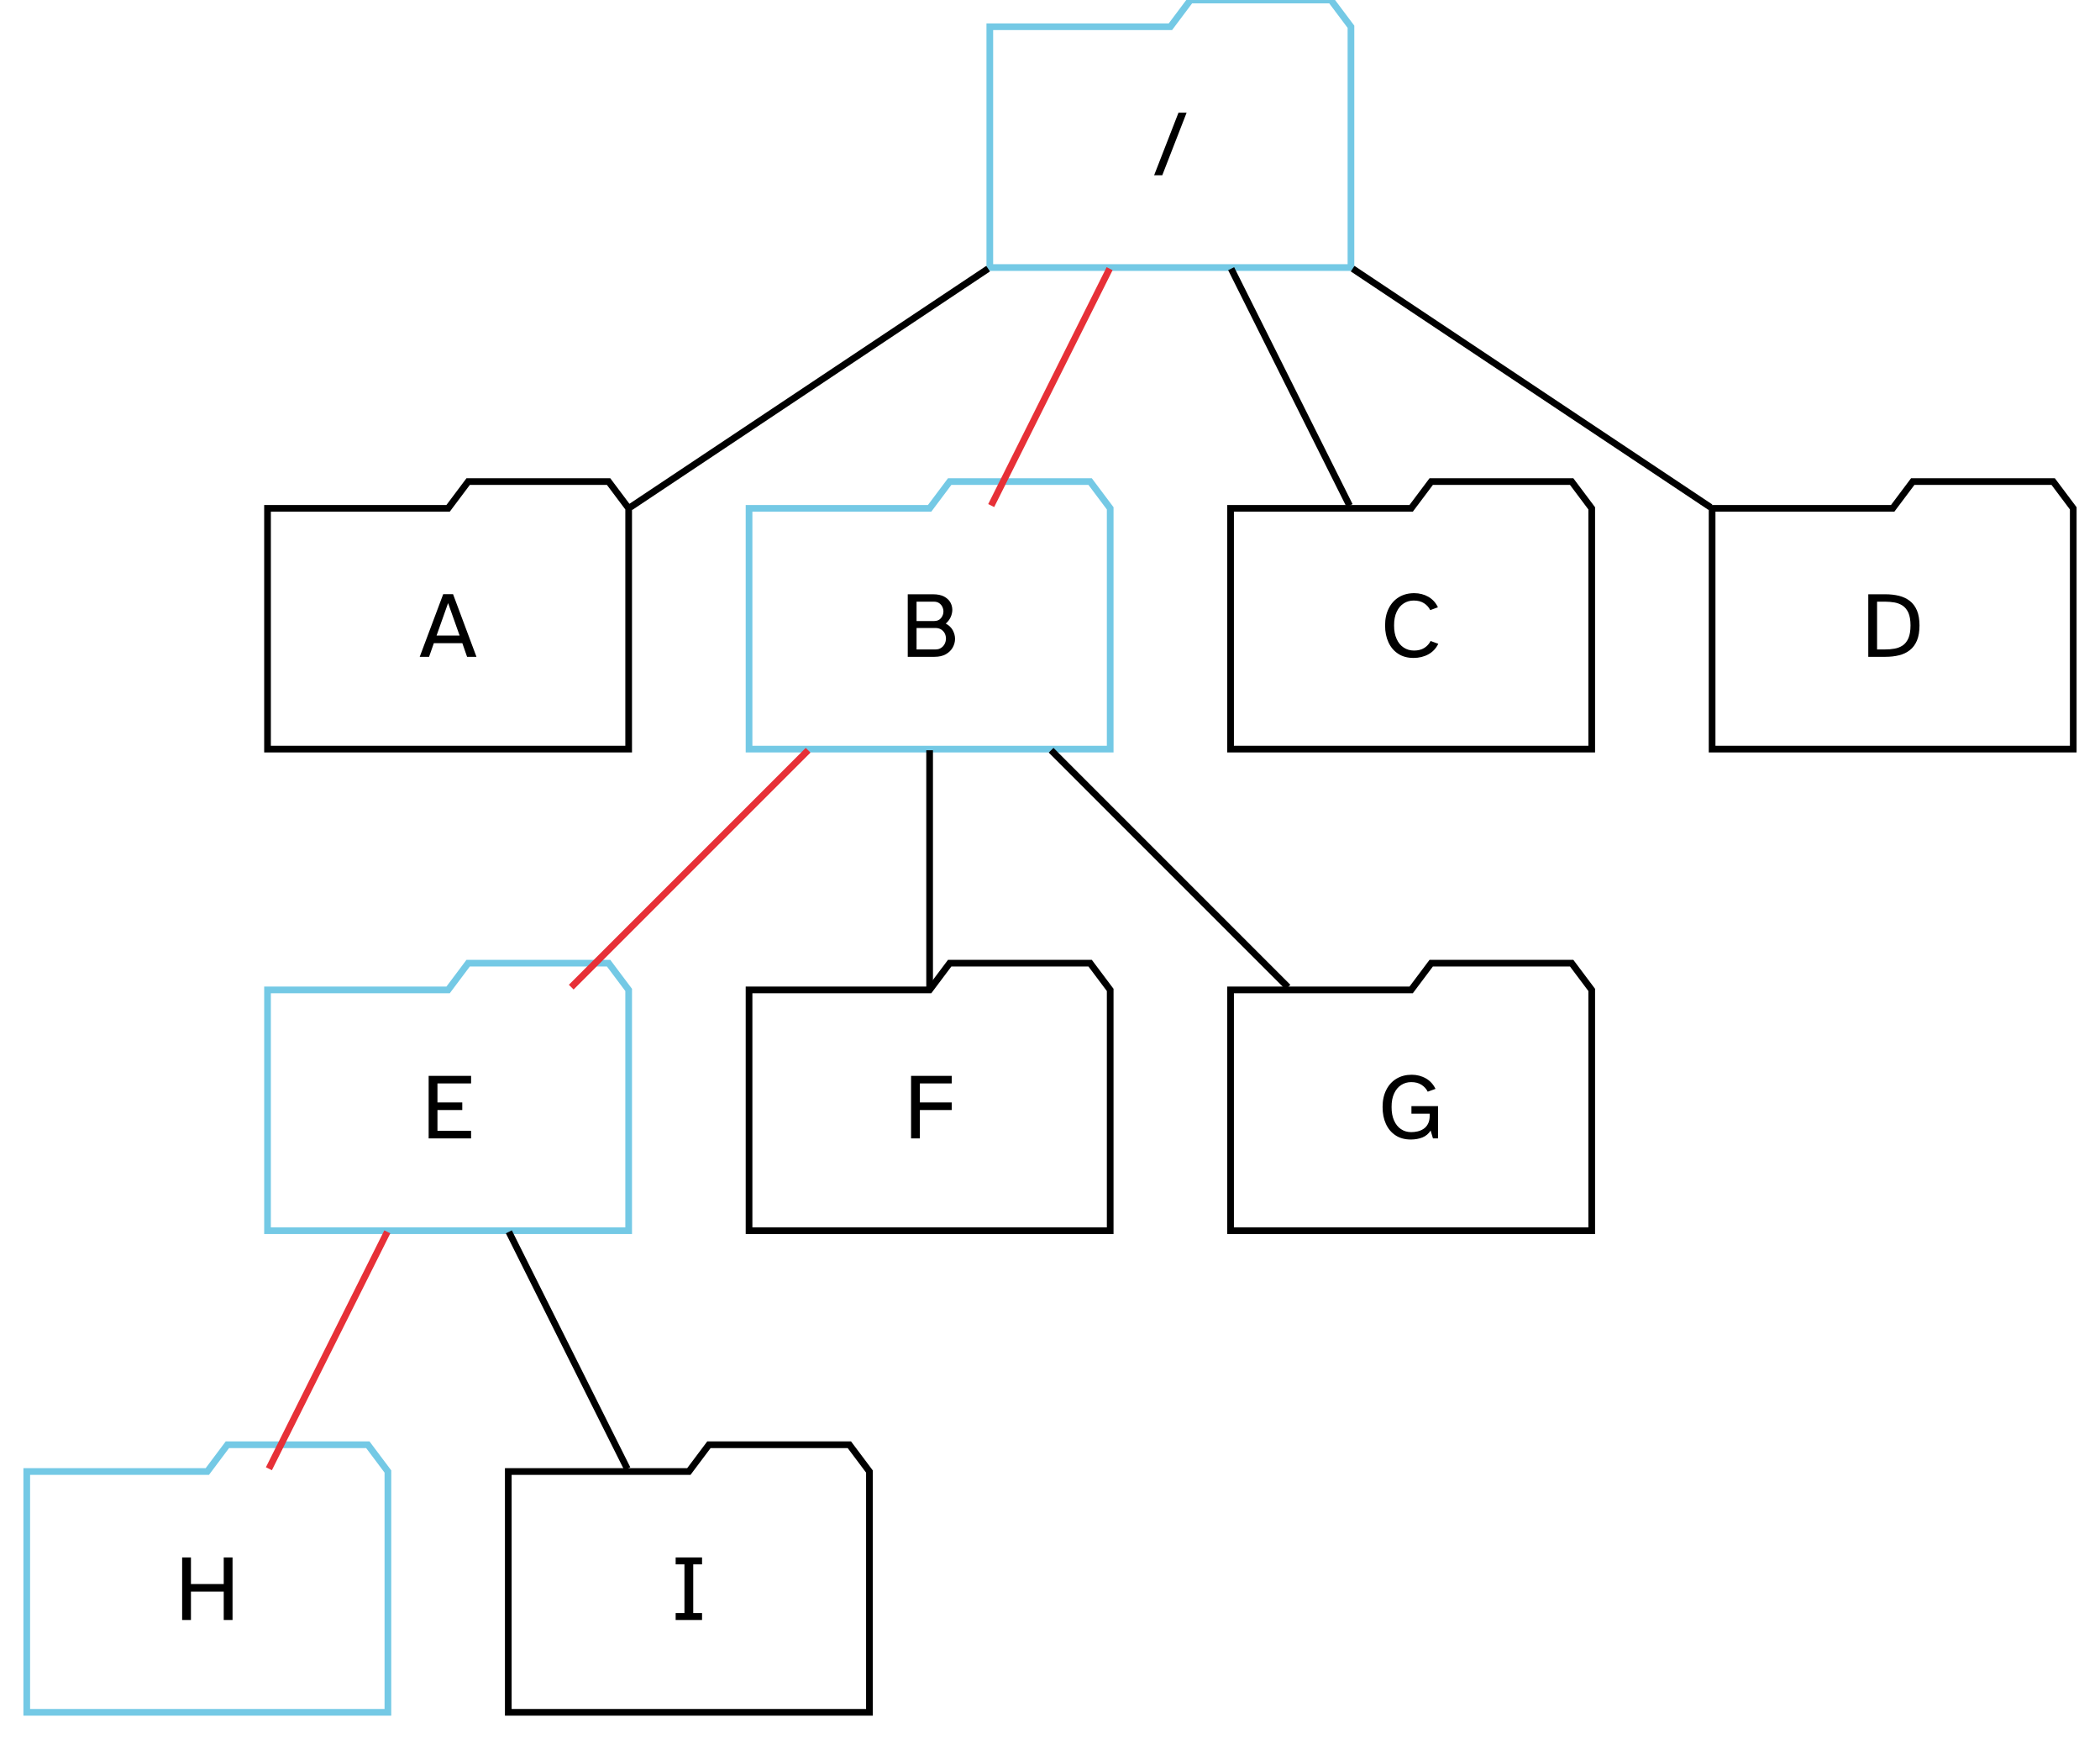 <?xml version="1.0" encoding="UTF-8"?>
<svg xmlns="http://www.w3.org/2000/svg" xmlns:xlink="http://www.w3.org/1999/xlink" width="314" height="260" viewBox="0 0 314 260">
<rect x="-31.4" y="-26" width="376.8" height="312" fill="rgb(100%, 100%, 100%)" fill-opacity="1"/>
<path fill="none" stroke-width="1" stroke-linecap="butt" stroke-linejoin="miter" stroke="rgb(45.49%, 78.824%, 89.804%)" stroke-opacity="1" stroke-miterlimit="4" d="M 198 -252 L 195 -256 L 174 -256 L 171 -252 L 144 -252 L 144 -216 L 198 -216 Z M 198 -252 " transform="matrix(1, 0, 0, 1, 4, 256)"/>
<path fill-rule="nonzero" fill="rgb(0%, 0%, 0%)" fill-opacity="1" d="M 172.57 26.199 L 176.211 16.848 L 177.426 16.848 L 173.789 26.199 Z M 172.359 12.898 "/>
<path fill="none" stroke-width="1" stroke-linecap="butt" stroke-linejoin="miter" stroke="rgb(0%, 0%, 0%)" stroke-opacity="1" stroke-miterlimit="4" d="M 90 -180 L 87 -184 L 66 -184 L 63 -180 L 36 -180 L 36 -144 L 90 -144 Z M 90 -180 " transform="matrix(1, 0, 0, 1, 4, 256)"/>
<path fill-rule="nonzero" fill="rgb(0%, 0%, 0%)" fill-opacity="1" d="M 62.758 98.199 L 66.27 88.832 L 67.742 88.832 L 71.242 98.199 L 69.84 98.199 L 69.129 96.156 L 64.871 96.156 L 64.156 98.199 Z M 65.277 95.02 L 68.723 95.02 L 67 90.164 Z M 62.617 84.898 "/>
<path fill="none" stroke-width="1" stroke-linecap="butt" stroke-linejoin="miter" stroke="rgb(0%, 0%, 0%)" stroke-opacity="1" stroke-miterlimit="4" d="M 143.746 -215.832 C 127.375 -204.918 106.613 -191.078 90.246 -180.164 " transform="matrix(1, 0, 0, 1, 4, 256)"/>
<path fill="none" stroke-width="1" stroke-linecap="butt" stroke-linejoin="miter" stroke="rgb(45.49%, 78.824%, 89.804%)" stroke-opacity="1" stroke-miterlimit="4" d="M 162 -180 L 159 -184 L 138 -184 L 135 -180 L 108 -180 L 108 -144 L 162 -144 Z M 162 -180 " transform="matrix(1, 0, 0, 1, 4, 256)"/>
<path fill-rule="nonzero" fill="rgb(0%, 0%, 0%)" fill-opacity="1" d="M 135.73 98.199 L 135.73 88.848 L 139.496 88.848 C 140.176 88.848 140.727 88.961 141.156 89.184 C 141.578 89.41 141.891 89.699 142.094 90.047 C 142.289 90.398 142.391 90.773 142.395 91.172 C 142.391 91.547 142.305 91.914 142.141 92.277 C 141.969 92.645 141.727 92.961 141.414 93.23 C 141.879 93.473 142.227 93.805 142.457 94.219 C 142.684 94.637 142.801 95.066 142.801 95.512 C 142.801 95.961 142.684 96.391 142.457 96.801 C 142.227 97.211 141.887 97.547 141.43 97.809 C 140.969 98.07 140.398 98.199 139.723 98.199 Z M 137.047 92.852 L 139.637 92.852 C 140.113 92.855 140.469 92.707 140.707 92.406 C 140.945 92.109 141.066 91.781 141.066 91.422 C 141.066 91.184 141.012 90.949 140.902 90.723 C 140.793 90.5 140.633 90.316 140.426 90.172 C 140.215 90.027 139.953 89.957 139.637 89.953 L 137.047 89.953 Z M 137.047 97.094 L 139.863 97.094 C 140.203 97.098 140.492 97.02 140.727 96.855 C 140.961 96.699 141.137 96.496 141.262 96.246 C 141.379 96.004 141.441 95.742 141.445 95.469 C 141.441 95.199 141.383 94.945 141.27 94.707 C 141.148 94.469 140.969 94.273 140.734 94.117 C 140.492 93.965 140.199 93.887 139.848 93.887 L 137.047 93.887 Z M 134.668 84.898 "/>
<path fill="none" stroke-width="1" stroke-linecap="butt" stroke-linejoin="miter" stroke="rgb(90.588%, 18.824%, 21.569%)" stroke-opacity="1" stroke-miterlimit="4" d="M 161.914 -215.832 C 156.5 -205 149.645 -191.289 144.207 -180.414 " transform="matrix(1, 0, 0, 1, 4, 256)"/>
<path fill="none" stroke-width="1" stroke-linecap="butt" stroke-linejoin="miter" stroke="rgb(0%, 0%, 0%)" stroke-opacity="1" stroke-miterlimit="4" d="M 234 -180 L 231 -184 L 210 -184 L 207 -180 L 180 -180 L 180 -144 L 234 -144 Z M 234 -180 " transform="matrix(1, 0, 0, 1, 4, 256)"/>
<path fill-rule="nonzero" fill="rgb(0%, 0%, 0%)" fill-opacity="1" d="M 211.348 98.367 C 210.457 98.363 209.699 98.16 209.066 97.746 C 208.43 97.332 207.941 96.758 207.609 96.031 C 207.27 95.305 207.102 94.465 207.105 93.508 C 207.102 92.543 207.281 91.695 207.645 90.969 C 208 90.246 208.508 89.684 209.164 89.281 C 209.816 88.883 210.582 88.684 211.461 88.68 C 212.242 88.684 212.949 88.867 213.582 89.227 C 214.211 89.594 214.684 90.113 215.004 90.793 L 213.855 91.215 C 213.645 90.793 213.336 90.449 212.922 90.184 C 212.508 89.918 211.996 89.785 211.391 89.785 C 210.836 89.785 210.34 89.926 209.898 90.207 C 209.453 90.488 209.098 90.906 208.84 91.461 C 208.574 92.016 208.445 92.699 208.449 93.508 C 208.445 94.293 208.57 94.965 208.828 95.523 C 209.078 96.086 209.43 96.516 209.883 96.812 C 210.332 97.113 210.852 97.262 211.434 97.262 C 212.039 97.262 212.547 97.133 212.965 96.871 C 213.379 96.609 213.695 96.262 213.91 95.832 L 215.059 96.254 C 214.719 96.945 214.223 97.473 213.574 97.828 C 212.918 98.188 212.176 98.363 211.348 98.367 Z M 206.406 84.898 "/>
<path fill="none" stroke-width="1" stroke-linecap="butt" stroke-linejoin="miter" stroke="rgb(0%, 0%, 0%)" stroke-opacity="1" stroke-miterlimit="4" d="M 180.086 -215.832 C 185.5 -205 192.355 -191.289 197.793 -180.414 " transform="matrix(1, 0, 0, 1, 4, 256)"/>
<path fill="none" stroke-width="1" stroke-linecap="butt" stroke-linejoin="miter" stroke="rgb(0%, 0%, 0%)" stroke-opacity="1" stroke-miterlimit="4" d="M 306 -180 L 303 -184 L 282 -184 L 279 -180 L 252 -180 L 252 -144 L 306 -144 Z M 306 -180 " transform="matrix(1, 0, 0, 1, 4, 256)"/>
<path fill-rule="nonzero" fill="rgb(0%, 0%, 0%)" fill-opacity="1" d="M 279.352 98.199 L 279.352 88.848 L 281.902 88.848 C 282.645 88.848 283.328 88.926 283.949 89.078 C 284.57 89.234 285.109 89.488 285.566 89.844 C 286.023 90.199 286.379 90.68 286.633 91.277 C 286.883 91.883 287.008 92.625 287.012 93.508 C 287.008 94.406 286.883 95.156 286.633 95.758 C 286.379 96.363 286.023 96.844 285.566 97.199 C 285.109 97.562 284.57 97.82 283.949 97.969 C 283.328 98.125 282.645 98.199 281.902 98.199 Z M 280.668 97.094 L 281.875 97.094 C 282.359 97.098 282.828 97.059 283.281 96.977 C 283.734 96.898 284.137 96.738 284.496 96.5 C 284.852 96.262 285.137 95.902 285.352 95.422 C 285.559 94.941 285.664 94.305 285.668 93.508 C 285.664 92.719 285.559 92.086 285.352 91.613 C 285.137 91.145 284.852 90.793 284.496 90.551 C 284.137 90.316 283.734 90.156 283.281 90.074 C 282.828 89.996 282.359 89.957 281.875 89.953 L 280.668 89.953 Z M 278.289 84.898 "/>
<path fill="none" stroke-width="1" stroke-linecap="butt" stroke-linejoin="miter" stroke="rgb(0%, 0%, 0%)" stroke-opacity="1" stroke-miterlimit="4" d="M 198.254 -215.832 C 214.625 -204.918 235.387 -191.078 251.754 -180.164 " transform="matrix(1, 0, 0, 1, 4, 256)"/>
<path fill="none" stroke-width="1" stroke-linecap="butt" stroke-linejoin="miter" stroke="rgb(45.49%, 78.824%, 89.804%)" stroke-opacity="1" stroke-miterlimit="4" d="M 90 -108 L 87 -112 L 66 -112 L 63 -108 L 36 -108 L 36 -72 L 90 -72 Z M 90 -108 " transform="matrix(1, 0, 0, 1, 4, 256)"/>
<path fill-rule="nonzero" fill="rgb(0%, 0%, 0%)" fill-opacity="1" d="M 64.094 170.199 L 64.094 160.848 L 70.438 160.848 L 70.438 161.98 L 65.41 161.98 L 65.41 164.824 L 69.121 164.824 L 69.121 165.957 L 65.41 165.957 L 65.41 169.066 L 70.438 169.066 L 70.438 170.199 Z M 63.031 156.898 "/>
<path fill="none" stroke-width="1" stroke-linecap="butt" stroke-linejoin="miter" stroke="rgb(90.588%, 18.824%, 21.569%)" stroke-opacity="1" stroke-miterlimit="4" d="M 116.832 -143.832 C 106 -133 92.289 -119.289 81.414 -108.414 " transform="matrix(1, 0, 0, 1, 4, 256)"/>
<path fill="none" stroke-width="1" stroke-linecap="butt" stroke-linejoin="miter" stroke="rgb(0%, 0%, 0%)" stroke-opacity="1" stroke-miterlimit="4" d="M 162 -108 L 159 -112 L 138 -112 L 135 -108 L 108 -108 L 108 -72 L 162 -72 Z M 162 -108 " transform="matrix(1, 0, 0, 1, 4, 256)"/>
<path fill-rule="nonzero" fill="rgb(0%, 0%, 0%)" fill-opacity="1" d="M 136.227 170.199 L 136.227 160.848 L 142.305 160.848 L 142.305 161.98 L 137.543 161.98 L 137.543 164.824 L 142.305 164.824 L 142.305 165.957 L 137.543 165.957 L 137.543 170.199 Z M 135.164 156.898 "/>
<path fill="none" stroke-width="1" stroke-linecap="butt" stroke-linejoin="miter" stroke="rgb(0%, 0%, 0%)" stroke-opacity="1" stroke-miterlimit="4" d="M 135 -143.832 C 135 -133 135 -119.289 135 -108.414 " transform="matrix(1, 0, 0, 1, 4, 256)"/>
<path fill="none" stroke-width="1" stroke-linecap="butt" stroke-linejoin="miter" stroke="rgb(0%, 0%, 0%)" stroke-opacity="1" stroke-miterlimit="4" d="M 234 -108 L 231 -112 L 210 -112 L 207 -108 L 180 -108 L 180 -72 L 234 -72 Z M 234 -108 " transform="matrix(1, 0, 0, 1, 4, 256)"/>
<path fill-rule="nonzero" fill="rgb(0%, 0%, 0%)" fill-opacity="1" d="M 210.961 170.367 C 210.062 170.363 209.301 170.16 208.672 169.746 C 208.039 169.332 207.559 168.758 207.227 168.031 C 206.895 167.305 206.727 166.465 206.73 165.508 C 206.727 164.543 206.906 163.695 207.27 162.969 C 207.625 162.246 208.133 161.684 208.789 161.281 C 209.441 160.883 210.207 160.684 211.086 160.68 C 211.867 160.684 212.574 160.867 213.207 161.227 C 213.836 161.594 214.312 162.113 214.641 162.793 L 213.48 163.215 C 213.27 162.793 212.961 162.449 212.547 162.184 C 212.133 161.918 211.621 161.785 211.016 161.785 C 210.461 161.785 209.965 161.926 209.523 162.207 C 209.078 162.488 208.723 162.906 208.465 163.461 C 208.199 164.016 208.07 164.699 208.074 165.508 C 208.07 166.293 208.195 166.965 208.445 167.523 C 208.691 168.086 209.035 168.516 209.48 168.812 C 209.922 169.113 210.434 169.262 211.016 169.262 C 211.32 169.262 211.637 169.227 211.965 169.152 C 212.289 169.078 212.59 168.949 212.863 168.766 C 213.133 168.586 213.352 168.336 213.52 168.016 C 213.688 167.699 213.77 167.297 213.773 166.812 L 213.773 166.504 L 211.043 166.504 L 211.043 165.371 L 215.02 165.371 L 215.02 170.199 L 214.262 170.199 L 213.914 169.023 C 213.609 169.504 213.203 169.848 212.688 170.055 C 212.168 170.262 211.59 170.363 210.961 170.367 Z M 206.031 156.898 "/>
<path fill="none" stroke-width="1" stroke-linecap="butt" stroke-linejoin="miter" stroke="rgb(0%, 0%, 0%)" stroke-opacity="1" stroke-miterlimit="4" d="M 153.168 -143.832 C 164 -133 177.711 -119.289 188.586 -108.414 " transform="matrix(1, 0, 0, 1, 4, 256)"/>
<path fill="none" stroke-width="1" stroke-linecap="butt" stroke-linejoin="miter" stroke="rgb(45.49%, 78.824%, 89.804%)" stroke-opacity="1" stroke-miterlimit="4" d="M 54 -36 L 51 -40 L 30 -40 L 27 -36 L 0 -36 L 0 0 L 54 0 Z M 54 -36 " transform="matrix(1, 0, 0, 1, 4, 256)"/>
<path fill-rule="nonzero" fill="rgb(0%, 0%, 0%)" fill-opacity="1" d="M 27.234 242.199 L 27.234 232.848 L 28.551 232.848 L 28.551 236.824 L 33.453 236.824 L 33.453 232.848 L 34.77 232.848 L 34.77 242.199 L 33.453 242.199 L 33.453 237.957 L 28.551 237.957 L 28.551 242.199 Z M 26.172 228.898 "/>
<path fill="none" stroke-width="1" stroke-linecap="butt" stroke-linejoin="miter" stroke="rgb(90.588%, 18.824%, 21.569%)" stroke-opacity="1" stroke-miterlimit="4" d="M 53.914 -71.832 C 48.5 -61 41.645 -47.289 36.207 -36.414 " transform="matrix(1, 0, 0, 1, 4, 256)"/>
<path fill="none" stroke-width="1" stroke-linecap="butt" stroke-linejoin="miter" stroke="rgb(0%, 0%, 0%)" stroke-opacity="1" stroke-miterlimit="4" d="M 126 -36 L 123 -40 L 102 -40 L 99 -36 L 72 -36 L 72 0 L 126 0 Z M 126 -36 " transform="matrix(1, 0, 0, 1, 4, 256)"/>
<path fill-rule="nonzero" fill="rgb(0%, 0%, 0%)" fill-opacity="1" d="M 101.027 242.199 L 101.027 241.164 L 102.34 241.164 L 102.34 233.883 L 101.027 233.883 L 101.027 232.848 L 104.973 232.848 L 104.973 233.883 L 103.656 233.883 L 103.656 241.164 L 104.973 241.164 L 104.973 242.199 Z M 100.102 228.898 "/>
<path fill="none" stroke-width="1" stroke-linecap="butt" stroke-linejoin="miter" stroke="rgb(0%, 0%, 0%)" stroke-opacity="1" stroke-miterlimit="4" d="M 72.086 -71.832 C 77.5 -61 84.355 -47.289 89.793 -36.414 " transform="matrix(1, 0, 0, 1, 4, 256)"/>
</svg>
